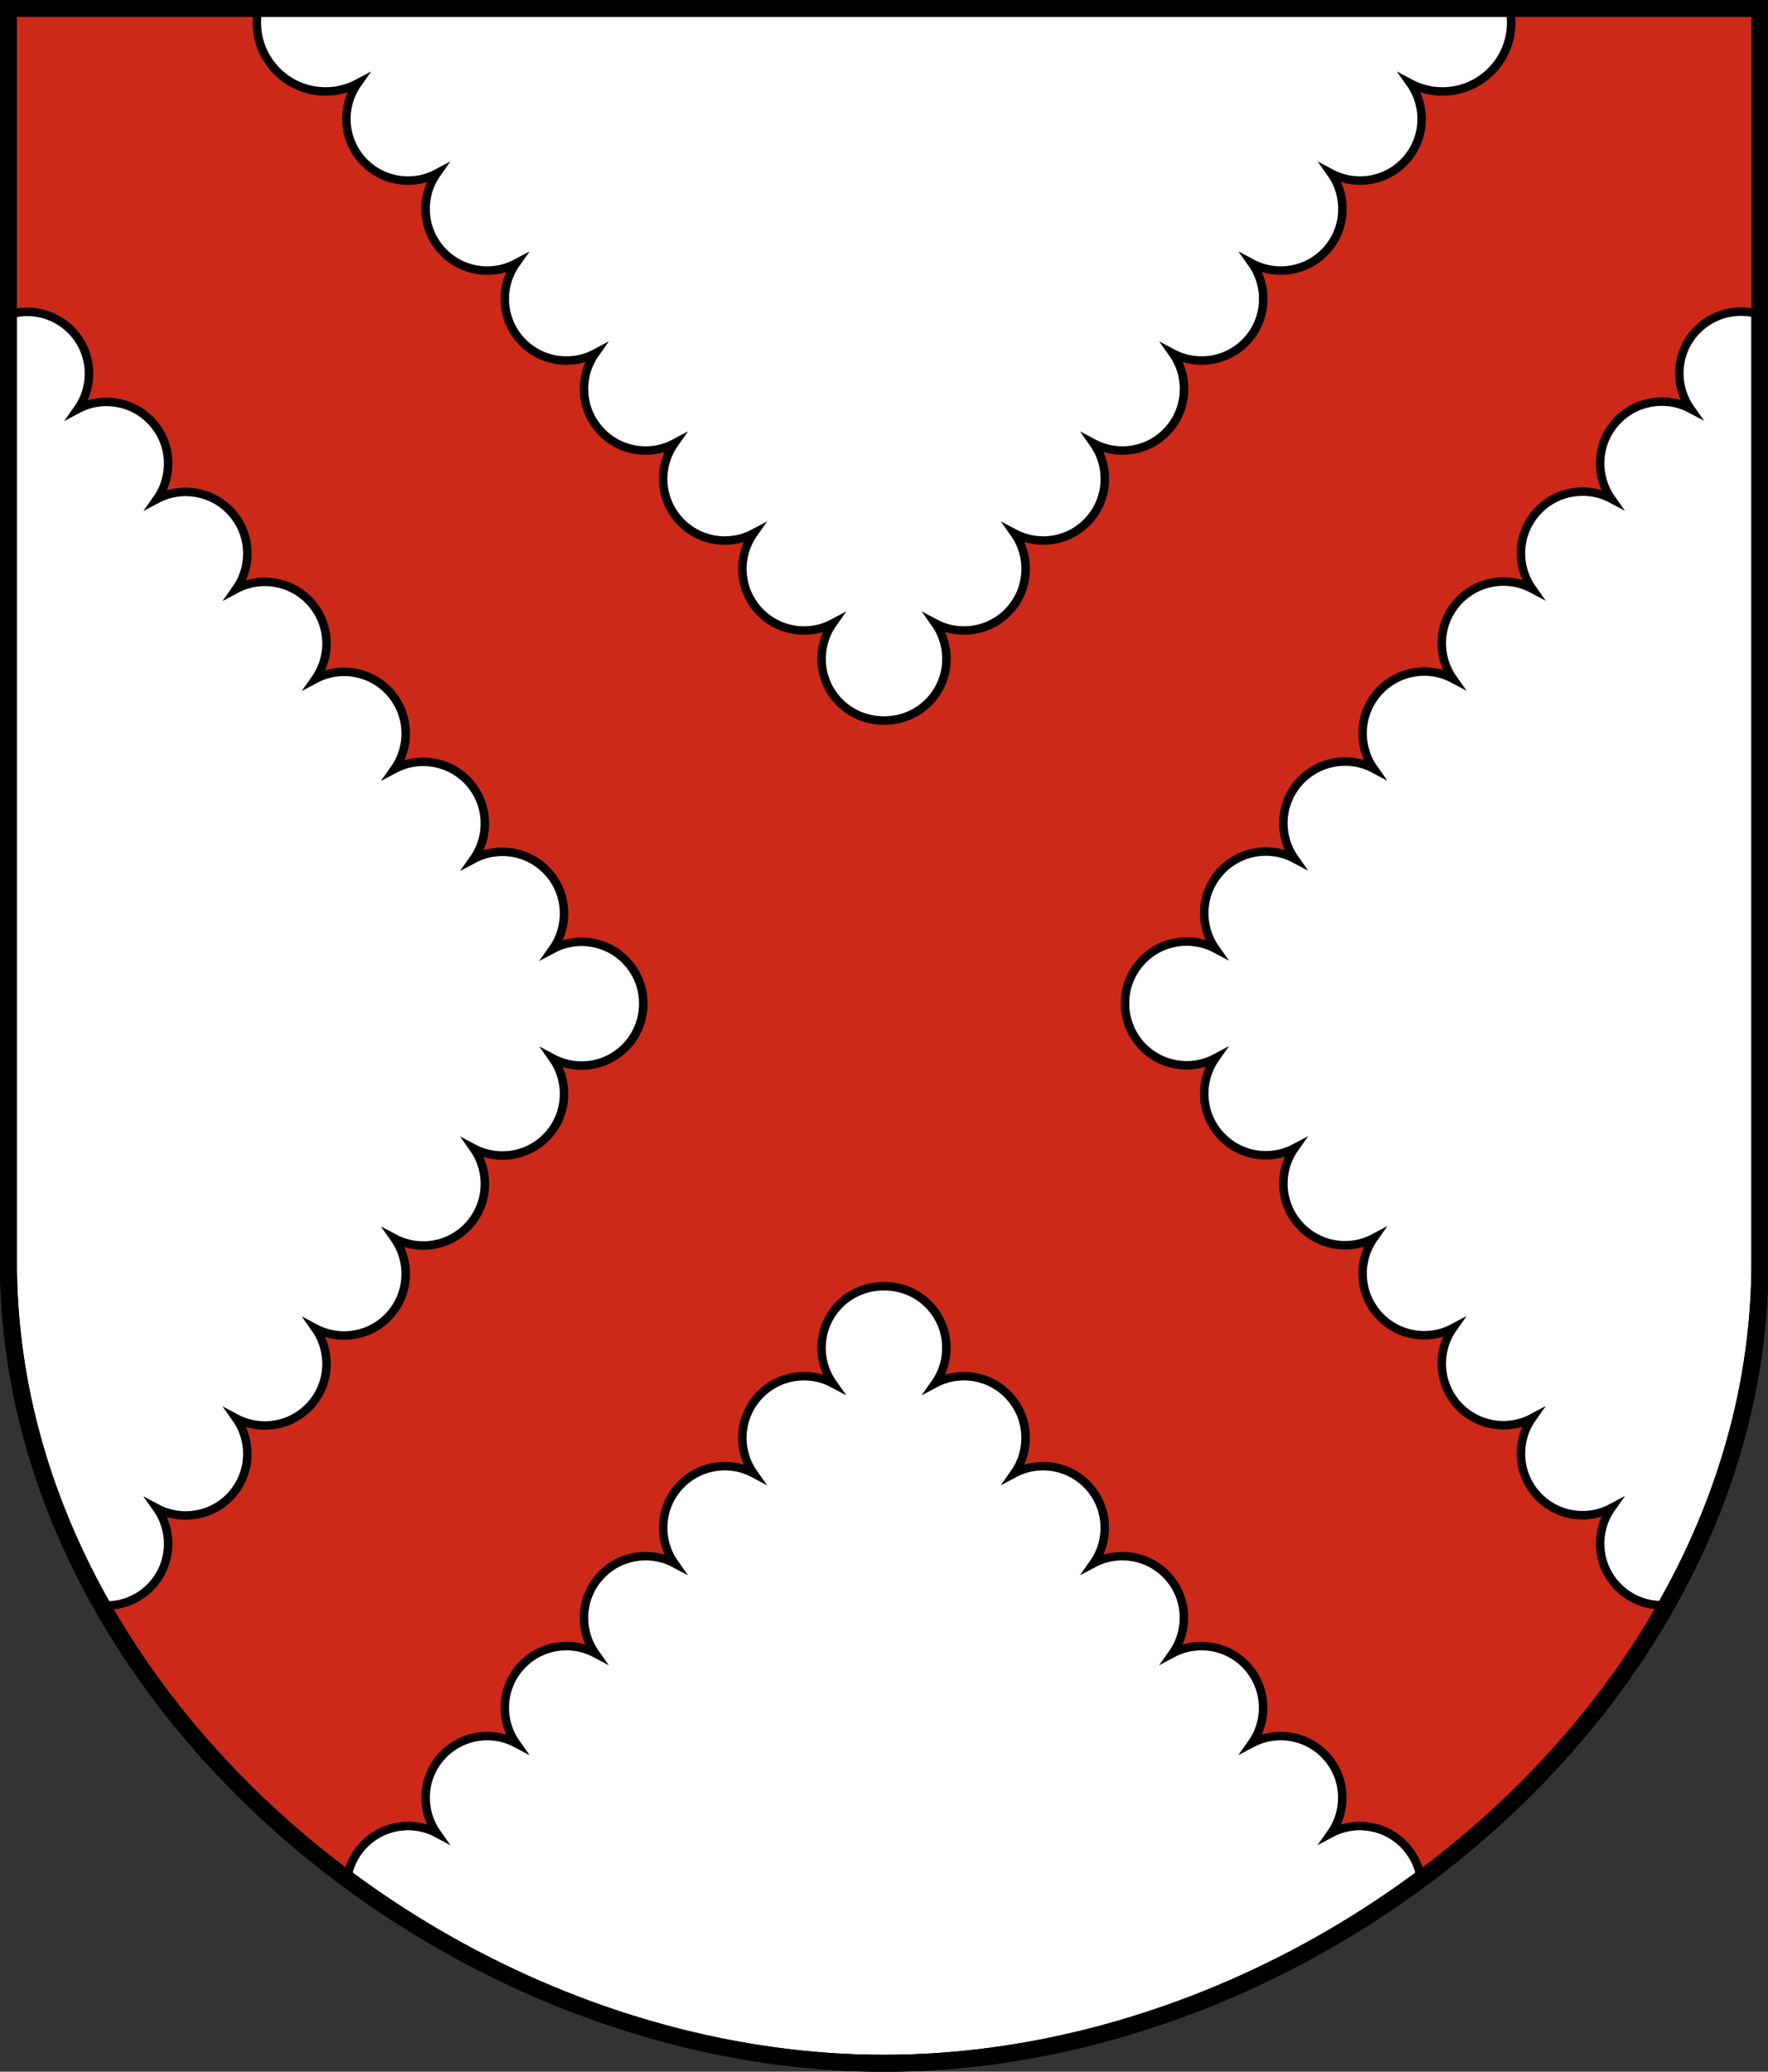 <?xml version="1.0" encoding="UTF-8"?>
<svg version="1.0" viewBox="0 0 208.86 244.66" xmlns="http://www.w3.org/2000/svg" xmlns:cc="http://creativecommons.org/ns#" xmlns:dc="http://purl.org/dc/elements/1.1/" xmlns:rdf="http://www.w3.org/1999/02/22-rdf-syntax-ns#">
<rect x="0" y="0" width="208.86" height="244.66" fill="#333333" stroke="none"/>
<path d="m99.566 169.93c-0.896 3.766-4.286 6.554-8.326 6.554-4.036 0-7.426-2.795-8.327-6.554-0.896 3.766-4.286 6.554-8.326 6.554-4.036 0-7.426-2.795-8.327-6.554-0.896 3.766-4.286 6.554-8.326 6.554-4.036 0-7.426-2.795-8.327-6.554" fill="none" stroke="#0f0" stroke-dashoffset="4.58" stroke-miterlimit="11" stroke-opacity=".549" stroke-width="1.002"/>
<path d="m121.28 232.42c-3.419 1.817-7.751 1.114-10.421-1.919-2.667-3.029-2.809-7.421-0.583-10.581-3.419 1.817-7.751 1.114-10.421-1.919-2.667-3.029-2.809-7.421-0.583-10.581-3.419 1.817-7.751 1.114-10.421-1.919-2.667-3.029-2.809-7.421-0.583-10.581-3.419 1.817-7.751 1.114-10.421-1.919-2.667-3.029-2.809-7.421-0.583-10.581-3.419 1.817-7.751 1.114-10.421-1.919-2.667-3.029-2.809-7.421-0.583-10.581-3.419 1.817-7.751 1.114-10.421-1.919-2.667-3.029-2.809-7.421-0.583-10.581-3.419 1.817-7.751 1.114-10.421-1.919-2.667-3.029-2.809-7.421-0.583-10.581-3.419 1.817-7.751 1.114-10.421-1.919-2.667-3.029-2.809-7.421-0.583-10.581-3.419 1.817-7.751 1.114-10.421-1.919-2.667-3.029-2.809-7.421-0.583-10.581" fill="none" stroke="#0f0" stroke-dashoffset="4.58" stroke-miterlimit="11" stroke-opacity=".549" stroke-width="1.002"/>
<path d="m10.103 185.98c2.453 0.645 5.17-0.093 6.962-2.129 2.158-2.452 2.274-6.007 0.472-8.566 2.767 1.47 6.273 0.902 8.434-1.553 2.158-2.452 2.274-6.007 0.472-8.566 2.767 1.47 6.273 0.902 8.434-1.553 2.158-2.452 2.274-6.007 0.472-8.566 2.767 1.47 6.273 0.902 8.434-1.553 2.158-2.452 2.274-6.007 0.472-8.566 2.767 1.47 6.273 0.902 8.434-1.553 2.158-2.452 2.274-6.007 0.472-8.566 2.767 1.47 6.273 0.902 8.434-1.553 2.158-2.452 2.274-6.007 0.472-8.566 2.767 1.47 6.273 0.902 8.434-1.553 1.16-1.318 1.73-2.981 1.729-4.61 7e-3 -1.638-0.563-3.273-1.729-4.599-2.161-2.455-5.667-3.024-8.434-1.553 1.802-2.558 1.687-6.114-0.472-8.566-2.161-2.455-5.667-3.024-8.434-1.553 1.802-2.558 1.687-6.113-0.472-8.566-2.161-2.455-5.667-3.024-8.434-1.553 1.802-2.558 1.687-6.114-0.472-8.566-2.161-2.455-5.667-3.024-8.434-1.553 1.802-2.558 1.687-6.114-0.472-8.566-2.161-2.455-5.667-3.024-8.434-1.553 1.802-2.558 1.687-6.113-0.472-8.566-2.161-2.455-5.667-3.024-8.434-1.553 1.802-2.558 1.687-6.114-0.472-8.566-2.161-2.455-5.667-3.024-8.434-1.553 1.802-2.558 1.687-6.114-0.472-8.566-1.824-2.073-4.607-2.801-7.095-2.093l-0.07-40 32.977 0.217c-0.337 2.185 0.263 4.499 1.837 6.287 2.409 2.735 6.317 3.369 9.401 1.731-1.803 2.558-1.687 6.113 0.472 8.565 2.162 2.455 5.669 3.024 8.437 1.553-1.803 2.558-1.687 6.113 0.472 8.565 2.162 2.455 5.669 3.024 8.437 1.553-1.803 2.558-1.687 6.113 0.472 8.565 2.162 2.455 5.669 3.024 8.437 1.553-1.803 2.558-1.687 6.113 0.472 8.565 2.162 2.455 5.669 3.024 8.437 1.553-1.803 2.558-1.687 6.113 0.472 8.565 2.162 2.455 5.669 3.024 8.437 1.553-1.803 2.558-1.687 6.113 0.472 8.565 2.162 2.455 5.669 3.024 8.437 1.553-1.803 2.558-1.687 6.113 0.472 8.565 1.391 1.58 3.34 2.354 5.291 2.355 1.974 0.001 3.907-0.773 5.3-2.355 2.159-2.452 2.275-6.007 0.472-8.565 2.768 1.47 6.276 0.902 8.437-1.553 2.159-2.452 2.275-6.007 0.472-8.565 2.768 1.47 6.276 0.902 8.437-1.553 2.159-2.452 2.275-6.007 0.472-8.565 2.768 1.47 6.276 0.902 8.437-1.553 2.159-2.452 2.275-6.007 0.472-8.565 2.768 1.47 6.276 0.902 8.437-1.553 2.159-2.452 2.275-6.007 0.472-8.565 2.768 1.47 6.276 0.902 8.437-1.553 2.159-2.452 2.275-6.007 0.472-8.565 2.768 1.47 6.276 0.902 8.437-1.553 2.159-2.452 2.275-6.007 0.472-8.565 3.084 1.638 6.992 1.005 9.401-1.731 1.617-1.837 2.206-4.23 1.807-6.467l33.003-0.037 0.036 39.988c-2.502-0.745-5.325-0.023-7.168 2.071-2.158 2.452-2.274 6.007-0.472 8.566-2.767-1.47-6.273-0.902-8.434 1.553-2.158 2.452-2.274 6.007-0.472 8.566-2.767-1.47-6.273-0.902-8.434 1.553-2.158 2.452-2.274 6.007-0.472 8.566-2.767-1.47-6.273-0.902-8.434 1.553-2.158 2.452-2.274 6.007-0.472 8.566-2.767-1.47-6.273-0.902-8.434 1.553-2.158 2.452-2.274 6.007-0.472 8.566-2.767-1.47-6.273-0.902-8.434 1.553-2.158 2.452-2.274 6.007-0.472 8.566-2.767-1.47-6.273-0.902-8.434 1.553-2.158 2.452-2.274 6.007-0.472 8.566-2.767-1.47-6.273-0.902-8.434 1.553-1.166 1.325-1.737 2.961-1.729 4.599-7.3e-4 1.629 0.569 3.292 1.729 4.61 2.161 2.455 5.667 3.024 8.434 1.553-1.802 2.558-1.687 6.114 0.472 8.566 2.161 2.455 5.667 3.024 8.434 1.553-1.802 2.558-1.687 6.113 0.472 8.566 2.161 2.455 5.667 3.024 8.434 1.553-1.802 2.558-1.687 6.113 0.472 8.566 2.161 2.455 5.667 3.024 8.434 1.553-1.802 2.558-1.687 6.113 0.472 8.566 2.161 2.455 5.667 3.024 8.434 1.553-1.802 2.558-1.687 6.113 0.472 8.566 2.161 2.455 5.667 3.024 8.434 1.553-1.802 2.558-1.687 6.114 0.472 8.566 1.784 2.027 4.485 2.768 6.93 2.137-8.363 15.451-19.35 28.44-33.881 38.124 0.089-1.723-0.476-3.503-1.721-4.917-2.161-2.454-5.667-3.022-8.434-1.552 1.802-2.557 1.687-6.11-0.472-8.561-2.161-2.454-5.667-3.022-8.434-1.552 1.802-2.557 1.687-6.11-0.472-8.561-2.161-2.454-5.667-3.022-8.434-1.552 1.802-2.557 1.687-6.11-0.472-8.561-2.161-2.454-5.667-3.022-8.434-1.552 1.802-2.557 1.687-6.11-0.472-8.561-2.161-2.454-5.667-3.022-8.434-1.552 1.802-2.557 1.687-6.11-0.472-8.561-2.161-2.454-5.667-3.022-8.434-1.552 1.802-2.557 1.687-6.11-0.472-8.561-1.393-1.582-3.325-2.355-5.298-2.354-1.95 9.1e-4 -3.898 0.775-5.289 2.354-2.158 2.451-2.274 6.004-0.472 8.561-2.767-1.47-6.274-0.901-8.434 1.552-2.158 2.451-2.274 6.004-0.472 8.561-2.767-1.47-6.274-0.901-8.434 1.552-2.158 2.451-2.274 6.004-0.472 8.561-2.767-1.47-6.274-0.901-8.434 1.552-2.158 2.451-2.274 6.004-0.472 8.561-2.767-1.47-6.274-0.901-8.434 1.552-2.158 2.451-2.274 6.004-0.472 8.561-2.767-1.47-6.274-0.901-8.434 1.552-2.158 2.451-2.274 6.004-0.472 8.561-2.767-1.47-6.274-0.901-8.434 1.552-1.248 1.417-1.812 3.202-1.719 4.95-17.024-11.958-26.825-24.864-33.873-38.132z" fill="#cc2918" stroke="#000" stroke-dashoffset="4.58" stroke-miterlimit="11" stroke-width="1.002"/>
<path d="m1 149.1v-148.1h206.9v148.1c0 51.445-51.754 94.568-103.47 94.568s-103.43-43.122-103.43-94.568z" fill="#fff" fill-rule="evenodd" stroke="#000" stroke-width="2"/>
<path d="m11.939 189.58c2.229 0.198 4.518-0.636 6.111-2.446 2.267-2.575 2.388-6.309 0.495-8.996 2.906 1.544 6.59 0.947 8.859-1.631 2.267-2.575 2.388-6.309 0.495-8.996 2.906 1.544 6.59 0.947 8.859-1.631 2.267-2.575 2.388-6.309 0.495-8.996 2.906 1.544 6.59 0.947 8.859-1.631 2.267-2.575 2.388-6.309 0.495-8.996 2.906 1.544 6.59 0.947 8.859-1.631 2.267-2.575 2.388-6.309 0.495-8.996 2.906 1.544 6.59 0.947 8.859-1.631 2.267-2.575 2.388-6.309 0.495-8.996 2.906 1.544 6.59 0.947 8.859-1.631 1.218-1.384 1.817-3.131 1.816-4.842 0.008-1.721-0.591-3.438-1.816-4.83-2.27-2.579-5.953-3.176-8.859-1.631 1.893-2.687 1.772-6.421-0.495-8.996-2.27-2.579-5.953-3.176-8.859-1.631 1.893-2.687 1.772-6.421-0.495-8.996-2.27-2.579-5.953-3.176-8.859-1.631 1.893-2.687 1.772-6.421-0.495-8.996-2.27-2.579-5.953-3.176-8.859-1.631 1.893-2.687 1.772-6.421-0.495-8.996-2.27-2.579-5.953-3.176-8.859-1.631 1.893-2.687 1.772-6.421-0.495-8.996-2.27-2.579-5.953-3.176-8.859-1.631 1.893-2.687 1.772-6.421-0.495-8.996-2.27-2.579-5.953-3.176-8.859-1.631 1.893-2.687 1.772-6.421-0.495-8.996-2.011-2.285-5.132-3.014-7.768-2.1l0.071-36.2 29.514 0.011c-0.503 2.415 0.099 5.03 1.853 7.022 2.529 2.873 6.634 3.538 9.873 1.818-1.893 2.687-1.772 6.421 0.495 8.996 2.27 2.579 5.954 3.176 8.861 1.631-1.893 2.687-1.772 6.421 0.495 8.996 2.27 2.579 5.954 3.176 8.861 1.631-1.893 2.687-1.772 6.421 0.495 8.996 2.27 2.579 5.954 3.176 8.861 1.631-1.893 2.687-1.772 6.421 0.495 8.996 2.27 2.579 5.954 3.176 8.861 1.631-1.893 2.687-1.772 6.421 0.495 8.996 2.27 2.579 5.954 3.176 8.861 1.631-1.893 2.687-1.772 6.421 0.495 8.996 2.27 2.579 5.954 3.176 8.861 1.631-1.893 2.687-1.772 6.421 0.495 8.996 1.461 1.66 3.508 2.473 5.557 2.474 2.073 0.001 4.103-0.811 5.566-2.474 2.267-2.575 2.389-6.309 0.495-8.996 2.907 1.544 6.591 0.947 8.861-1.631 2.267-2.575 2.389-6.309 0.495-8.996 2.907 1.544 6.591 0.947 8.861-1.631 2.267-2.575 2.389-6.309 0.495-8.996 2.907 1.544 6.591 0.947 8.861-1.631 2.267-2.575 2.389-6.309 0.495-8.996 2.907 1.544 6.591 0.947 8.861-1.631 2.267-2.575 2.389-6.309 0.495-8.996 2.907 1.544 6.591 0.947 8.861-1.631 2.267-2.575 2.389-6.309 0.495-8.996 2.907 1.544 6.591 0.947 8.861-1.631 2.267-2.575 2.389-6.309 0.495-8.996 3.239 1.721 7.344 1.055 9.873-1.818 1.701-1.932 2.318-4.449 1.896-6.801l29.498-0.232 0.059 36.161c-2.687-0.894-5.764-0.156-7.754 2.105-2.267 2.575-2.388 6.309-0.495 8.996-2.906-1.544-6.59-0.947-8.859 1.631-2.267 2.575-2.388 6.309-0.495 8.996-2.906-1.544-6.59-0.947-8.859 1.631-2.267 2.575-2.388 6.309-0.495 8.996-2.906-1.544-6.59-0.947-8.859 1.631-2.267 2.575-2.388 6.309-0.495 8.996-2.906-1.544-6.59-0.947-8.859 1.631-2.267 2.575-2.388 6.309-0.495 8.996-2.906-1.544-6.59-0.947-8.859 1.631-2.267 2.575-2.388 6.309-0.495 8.996-2.906-1.544-6.59-0.947-8.859 1.631-2.267 2.575-2.388 6.309-0.495 8.996-2.906-1.544-6.59-0.947-8.859 1.631-1.225 1.392-1.824 3.109-1.816 4.83-7.7e-4 1.711 0.598 3.458 1.816 4.842 2.27 2.579 5.953 3.176 8.859 1.631-1.893 2.687-1.772 6.421 0.495 8.996 2.27 2.579 5.953 3.176 8.859 1.631-1.893 2.687-1.772 6.421 0.495 8.996 2.27 2.579 5.953 3.176 8.859 1.631-1.893 2.687-1.772 6.421 0.495 8.996 2.27 2.579 5.953 3.176 8.859 1.631-1.893 2.687-1.772 6.421 0.495 8.996 2.27 2.579 5.953 3.176 8.859 1.631-1.893 2.687-1.772 6.421 0.495 8.996 2.27 2.579 5.953 3.176 8.859 1.631-1.893 2.687-1.772 6.421 0.495 8.996 1.59 1.807 3.875 2.641 6.1 2.447-8.379 14.229-18.3 24.427-29.073 32.468-0.15-1.333-0.736-2.729-1.758-3.89-2.27-2.578-5.953-3.175-8.859-1.631 1.893-2.686 1.772-6.419-0.495-8.994-2.27-2.578-5.953-3.175-8.859-1.631 1.893-2.686 1.772-6.419-0.495-8.994-2.27-2.578-5.953-3.175-8.859-1.631 1.893-2.686 1.772-6.419-0.495-8.994-2.27-2.578-5.953-3.175-8.859-1.631 1.893-2.686 1.772-6.419-0.495-8.994-2.27-2.578-5.953-3.175-8.859-1.631 1.893-2.686 1.772-6.419-0.495-8.994-2.27-2.578-5.953-3.175-8.86-1.631 1.893-2.686 1.772-6.419-0.495-8.994-1.463-1.662-3.493-2.474-5.565-2.473-2.048 9.5e-4 -4.095 0.814-5.556 2.473-2.267 2.575-2.388 6.308-0.495 8.994-2.906-1.544-6.59-0.947-8.86 1.631-2.267 2.575-2.388 6.308-0.495 8.994-2.906-1.544-6.59-0.947-8.859 1.631-2.267 2.575-2.388 6.308-0.495 8.994-2.906-1.544-6.59-0.947-8.859 1.631-2.267 2.575-2.388 6.308-0.495 8.994-2.906-1.544-6.59-0.947-8.86 1.631-2.267 2.575-2.388 6.308-0.495 8.994-2.906-1.544-6.59-0.947-8.859 1.631-2.267 2.575-2.388 6.308-0.495 8.994-2.906-1.544-6.59-0.947-8.859 1.631-0.955 1.085-1.529 2.375-1.732 3.705-10.711-7.511-20.462-18.067-29.069-32.251z" fill="#cc2918" stroke="#000" stroke-dashoffset="4.58" stroke-miterlimit="11" stroke-width="1.002"/>
<path d="m1 149.1v-148.1h206.9v148.1c0 51.445-51.754 94.568-103.47 94.568s-103.43-43.122-103.43-94.568z" fill="none" stroke="#000" stroke-width="2"/>
</svg>
